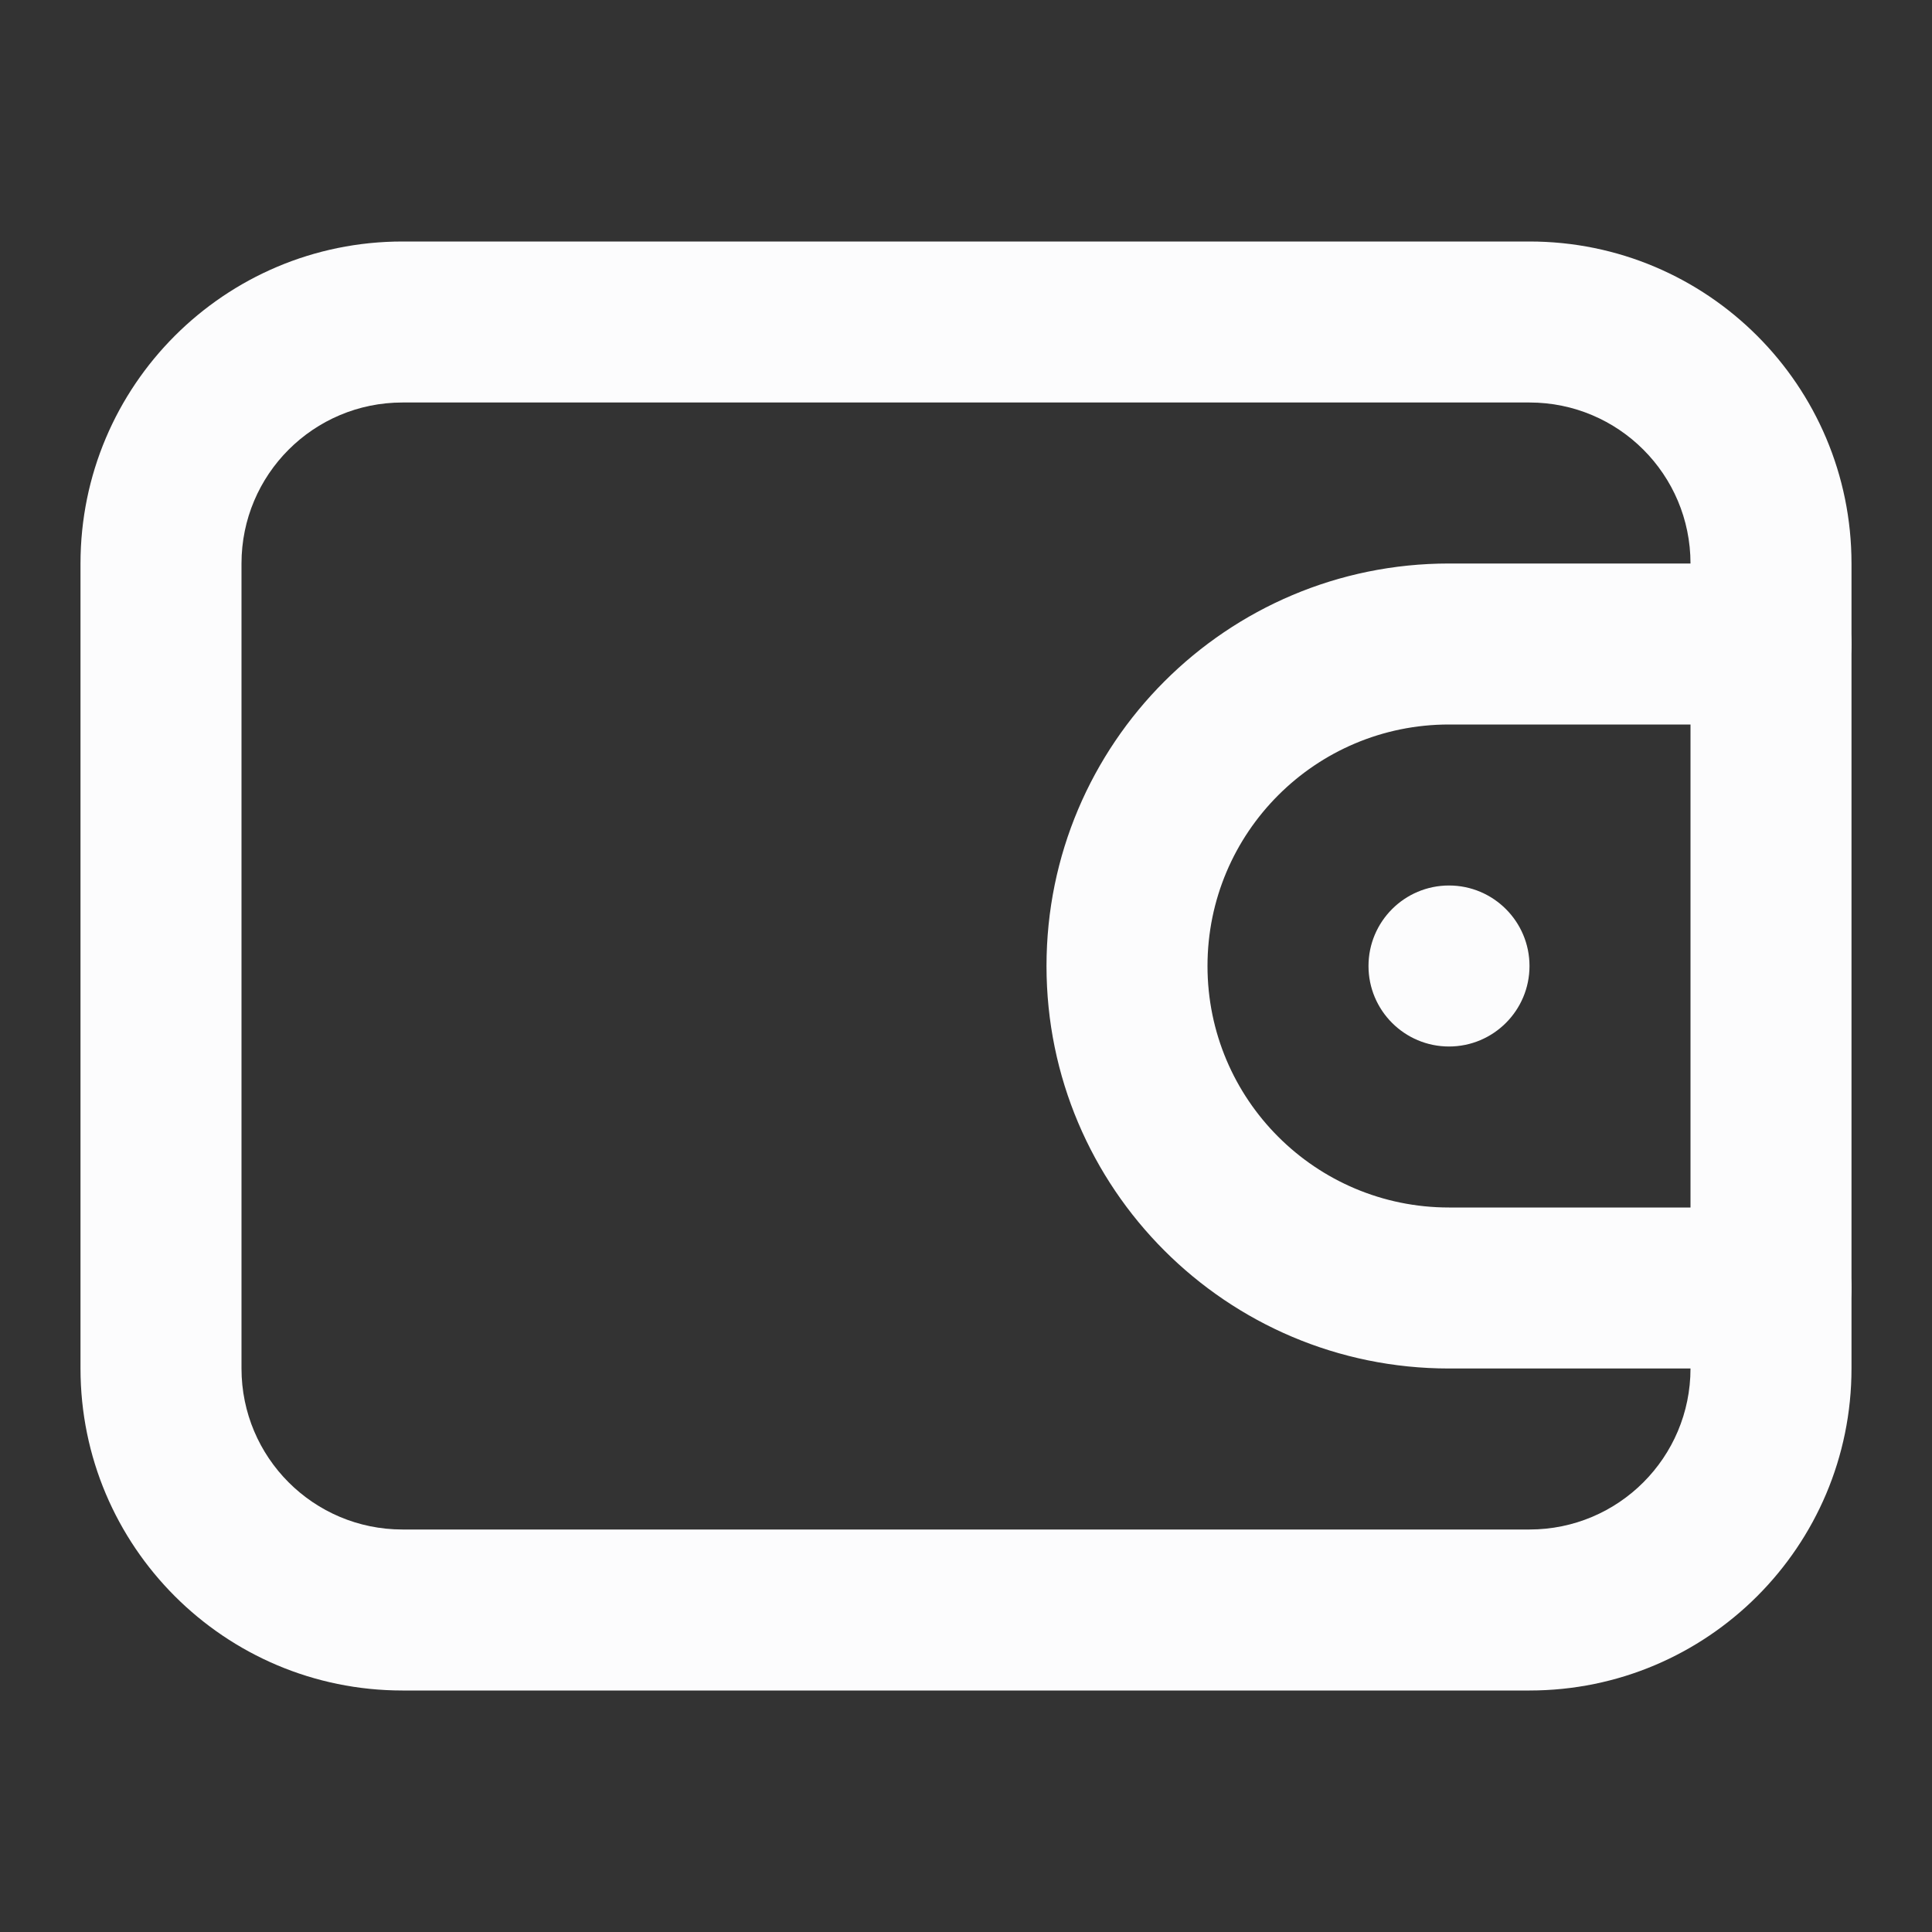 <svg width="24" height="24" viewBox="0 0 24 24" fill="none" xmlns="http://www.w3.org/2000/svg">
<rect x="0" y="0" width="24" height="24" fill="#333333" stroke="none"/>
<path fill-rule="evenodd" clip-rule="evenodd" d="M19 5H5C3.895 5 3 5.895 3 7V17C3 18.105 3.895 19 5 19H19C20.105 19 21 18.105 21 17V7C21 5.895 20.105 5 19 5ZM5 3C2.791 3 1 4.791 1 7V17C1 19.209 2.791 21 5 21H19C21.209 21 23 19.209 23 17V7C23 4.791 21.209 3 19 3H5Z" fill="#FCFCFD"/>
<path fill-rule="evenodd" clip-rule="evenodd" d="M13 12C13 9.239 15.239 7 18 7H22C22.552 7 23 7.448 23 8C23 8.552 22.552 9 22 9H18C16.343 9 15 10.343 15 12C15 13.657 16.343 15 18 15H22C22.552 15 23 15.448 23 16C23 16.552 22.552 17 22 17H18C15.239 17 13 14.761 13 12Z" fill="#FCFCFD"/>
<path d="M19 12C19 12.552 18.552 13 18 13C17.448 13 17 12.552 17 12C17 11.448 17.448 11 18 11C18.552 11 19 11.448 19 12Z" fill="#FCFCFD"/>
</svg>
